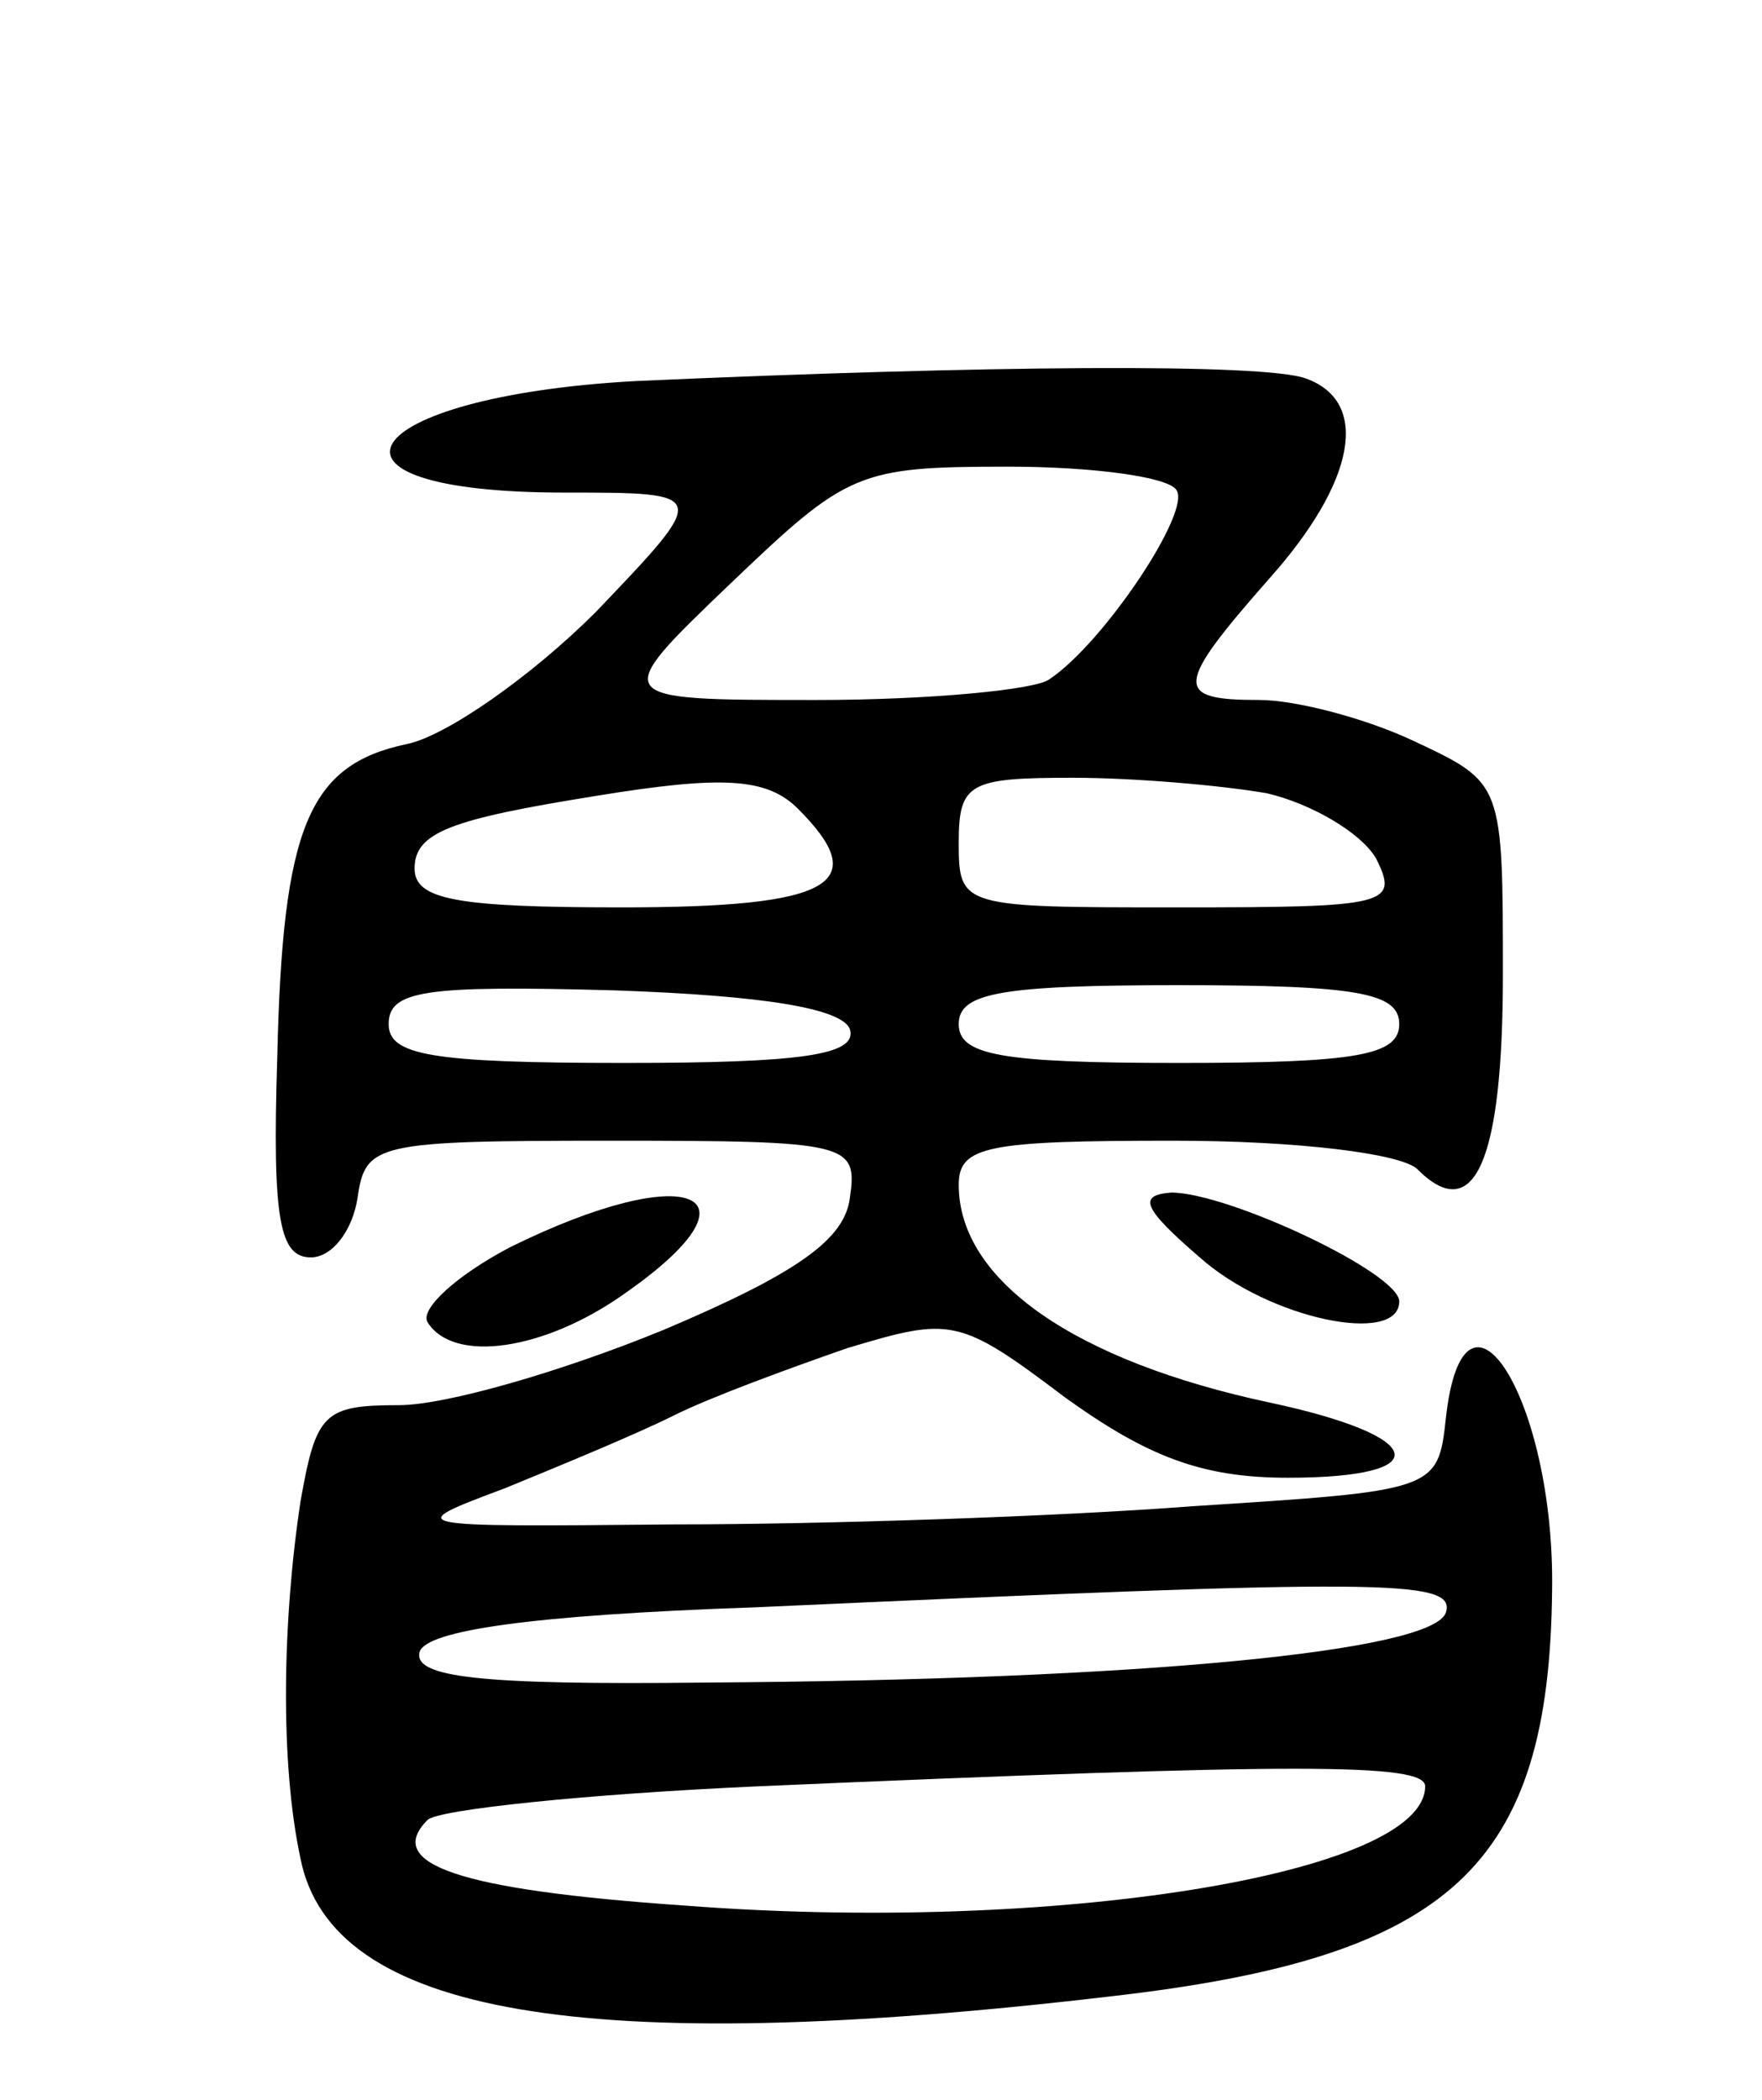<svg version="1.0" xmlns="http://www.w3.org/2000/svg"
 width="68pt" height="81pt" viewBox="0 0 68 81"
 preserveAspectRatio="xMidYMid meet">
<g transform="translate(0,81) scale(0.1,-0.1)"
fill="#000000" stroke="none">
<path d="M245 663 c-108 -6 -132 -43 -27 -43 56 0 56 0 12 -46 -25 -25 -58
-48 -73 -51 -38 -8 -48 -32 -50 -121 -2 -63 1 -77 13 -77 8 0 16 10 18 23 3
21 7 22 98 22 92 0 95 -1 92 -22 -2 -16 -20 -29 -72 -51 -39 -16 -84 -29 -102
-29 -29 0 -32 -3 -38 -37 -7 -46 -8 -101 0 -138 12 -60 109 -77 313 -53 131
15 169 50 170 157 1 73 -34 129 -41 66 -3 -28 -4 -28 -98 -34 -52 -4 -142 -7
-200 -7 -105 -1 -105 -1 -65 14 22 9 51 21 65 28 14 7 44 18 67 26 40 12 43
12 84 -19 32 -23 53 -31 86 -31 58 0 54 16 -7 29 -75 16 -120 47 -120 84 0 15
11 17 83 17 48 0 88 -5 94 -11 22 -22 33 3 33 75 0 74 0 74 -34 90 -19 9 -46
16 -60 16 -33 0 -33 5 4 47 33 37 39 68 14 77 -16 6 -125 5 -259 -1z m209 -42
c6 -8 -28 -59 -49 -73 -5 -4 -46 -8 -90 -8 -80 0 -80 0 -33 45 45 43 49 45
107 45 33 0 62 -4 65 -9z m-146 -123 c29 -29 13 -38 -68 -38 -64 0 -80 3 -80
15 0 14 14 19 70 28 49 8 66 7 78 -5z m181 6 c17 -4 36 -15 42 -25 9 -18 5
-19 -76 -19 -84 0 -85 0 -85 25 0 23 4 25 44 25 24 0 58 -3 75 -6z m-161 -91
c3 -10 -19 -13 -87 -13 -75 0 -91 3 -91 15 0 13 14 15 87 13 58 -2 88 -7 91
-15z m212 2 c0 -12 -16 -15 -85 -15 -69 0 -85 3 -85 15 0 12 16 15 85 15 69 0
85 -3 85 -15z m18 -227 c-5 -15 -118 -26 -286 -27 -87 -1 -113 2 -110 12 3 8
42 14 129 17 243 11 271 11 267 -2z m-8 -67 c0 -34 -144 -57 -286 -46 -87 6
-116 16 -99 33 4 4 61 10 128 13 208 9 257 9 257 0z"/>
<path d="M197 329 c-21 -11 -35 -24 -32 -29 10 -16 45 -11 76 11 56 39 25 52
-44 18z"/>
<path d="M463 325 c27 -24 77 -34 77 -17 0 11 -66 42 -88 42 -13 -1 -11 -6 11
-25z"/>
</g>
</svg>
